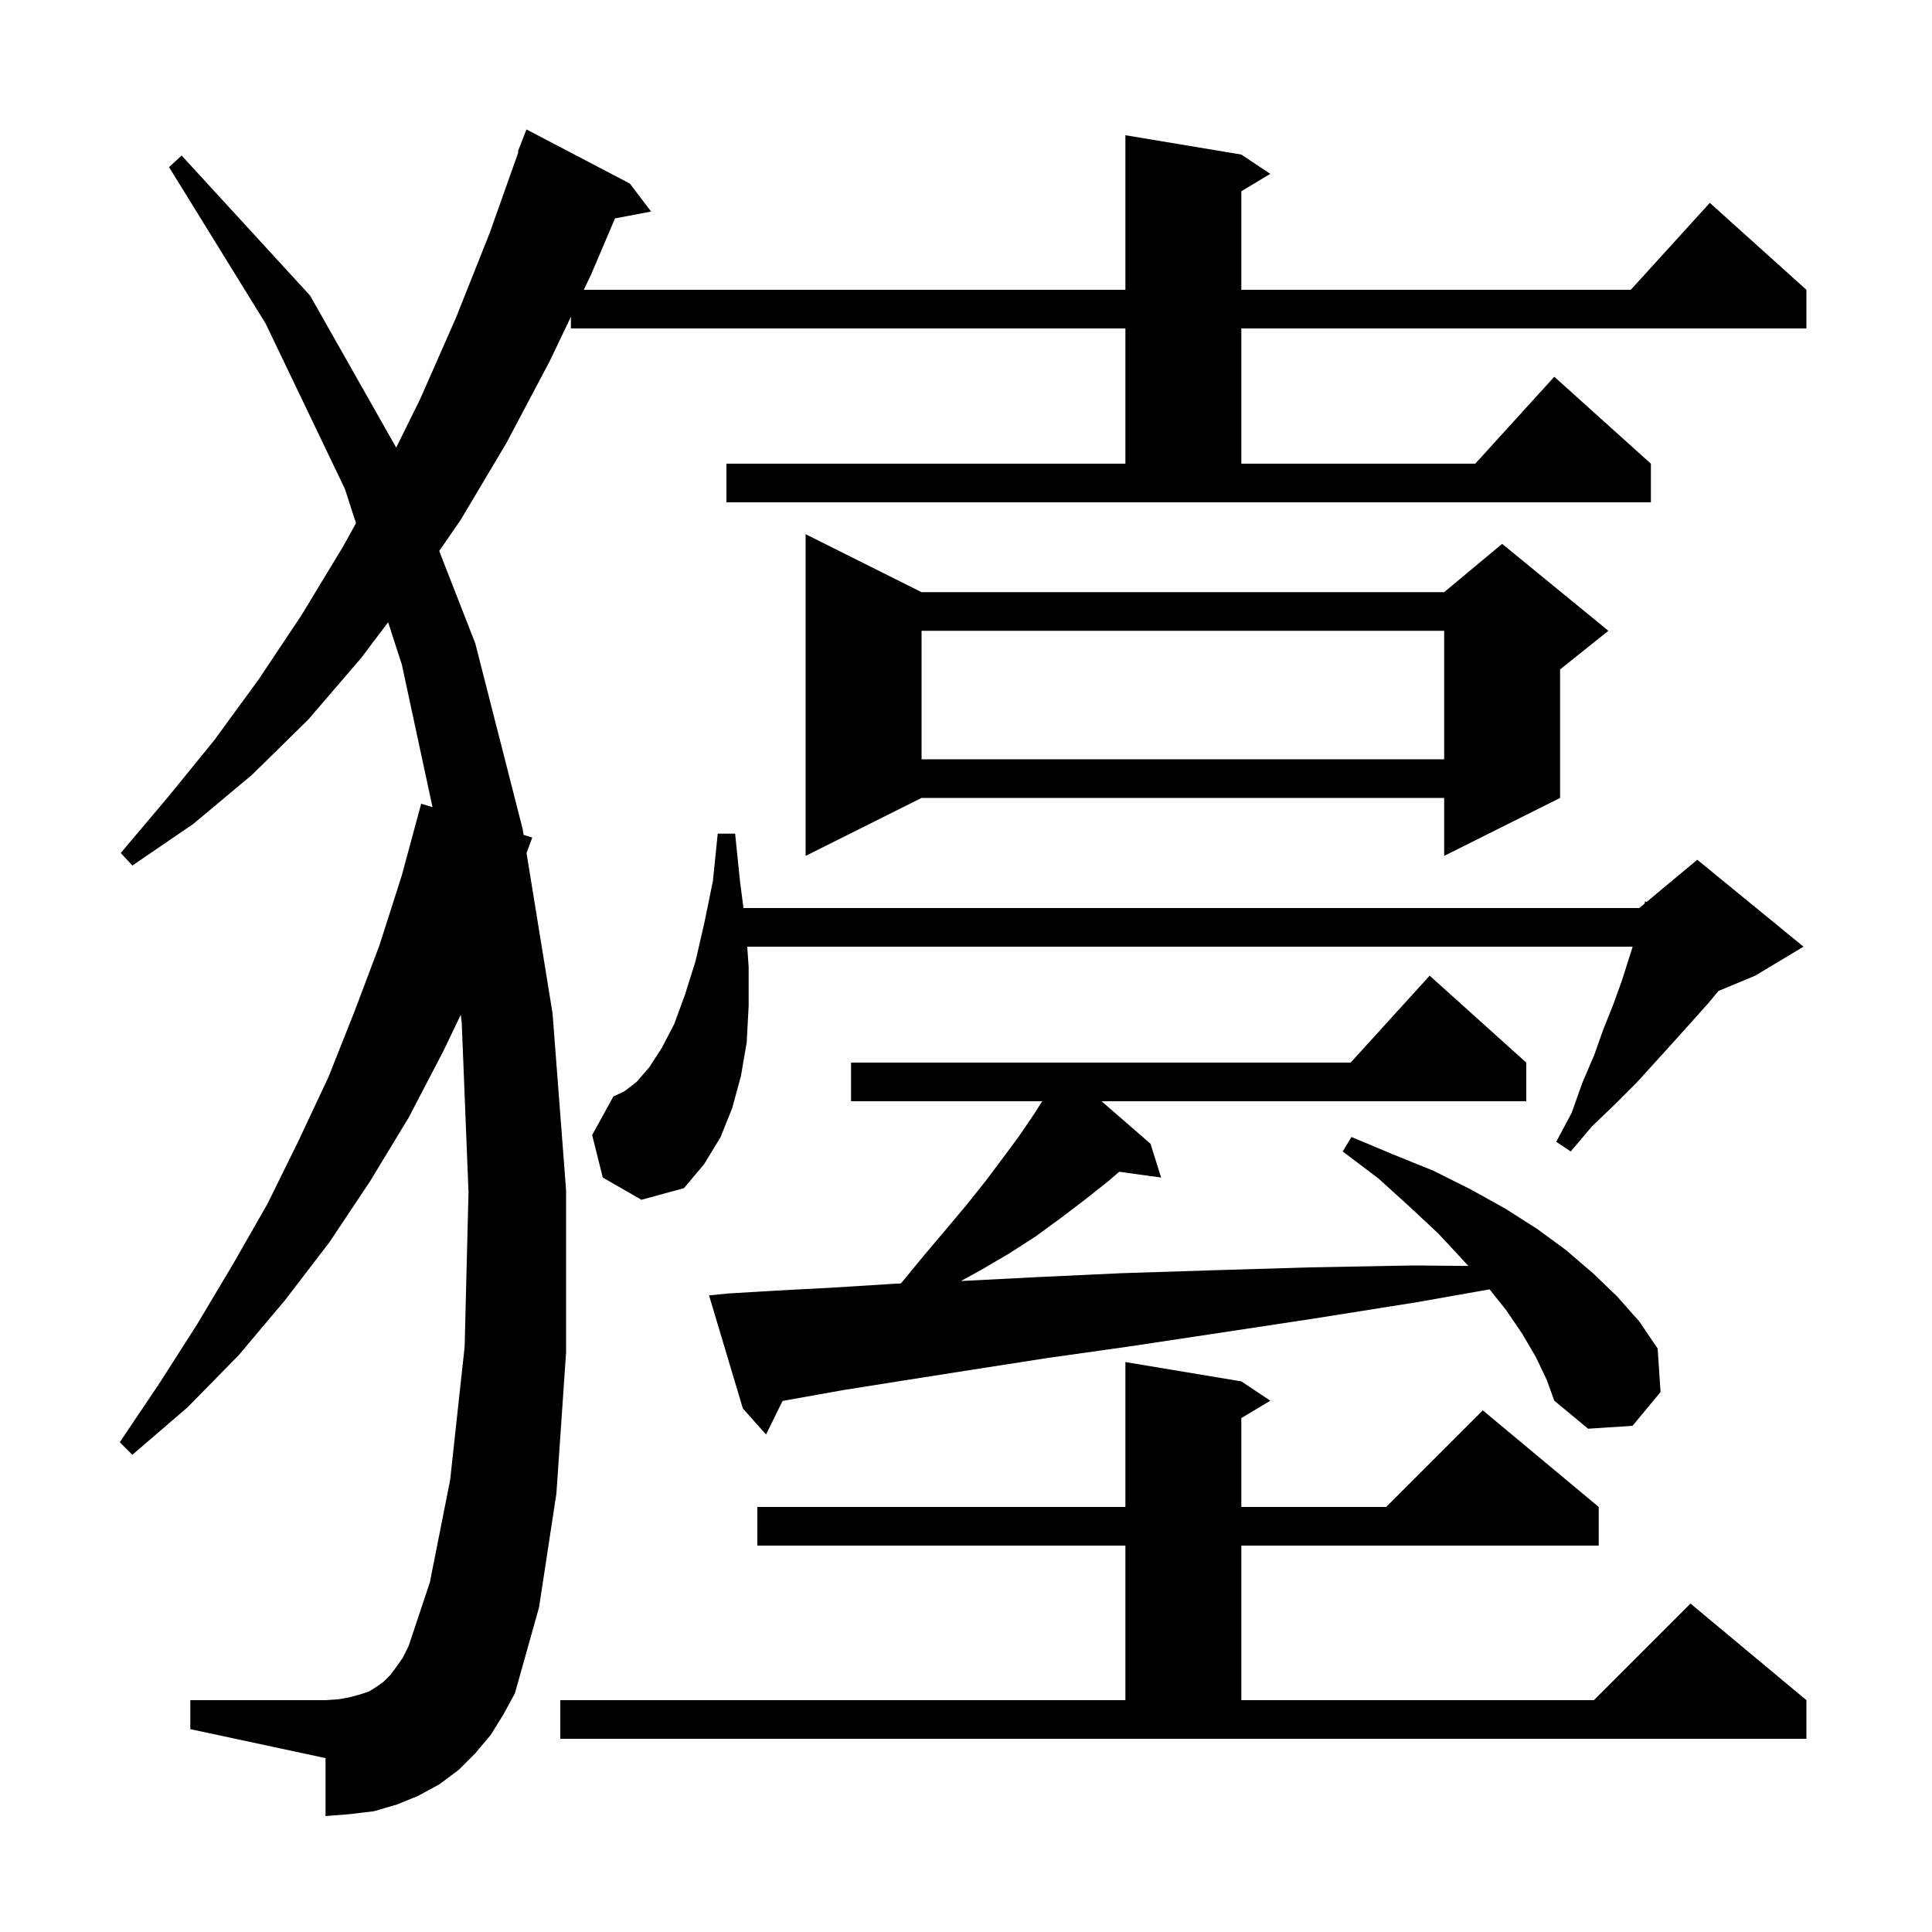 <svg xmlns="http://www.w3.org/2000/svg" xmlns:xlink="http://www.w3.org/1999/xlink" version="1.1" baseProfile="full" viewBox="0 0 200 200" width="200" height="200">
<g fill="black">
<path d="M 58.0 176.0 L 116.5 176.0 L 116.5 160.0 L 78.4 160.0 L 78.4 156.0 L 116.5 156.0 L 116.5 141.0 L 128.5 143.0 L 131.5 145.0 L 128.5 146.8 L 128.5 156.0 L 143.5 156.0 L 153.5 146.0 L 165.5 156.0 L 165.5 160.0 L 128.5 160.0 L 128.5 176.0 L 165.0 176.0 L 175.0 166.0 L 187.0 176.0 L 187.0 180.0 L 58.0 180.0 Z M 75.2 48.0 L 116.5 48.0 L 116.5 34.0 L 59.1 34.0 L 59.1 32.795 L 56.9 37.4 L 52.4 45.9 L 47.7 53.8 L 45.468 57.039 L 49.2 66.6 L 54.1 85.8 L 54.202 86.427 L 55.1 86.7 L 54.507 88.309 L 57.2 104.9 L 58.6 123.2 L 58.6 140.0 L 57.6 154.6 L 55.8 166.4 L 53.3 175.3 L 52.1 177.5 L 50.8 179.6 L 49.2 181.5 L 47.5 183.2 L 45.5 184.7 L 43.3 185.9 L 41.1 186.8 L 38.7 187.5 L 36.2 187.8 L 33.7 188.0 L 33.7 182.0 L 19.7 179.0 L 19.7 176.0 L 33.7 176.0 L 35.1 175.9 L 36.2 175.7 L 37.3 175.4 L 38.2 175.1 L 39.0 174.6 L 39.7 174.1 L 40.4 173.4 L 41.0 172.6 L 41.7 171.6 L 42.3 170.4 L 44.5 163.8 L 46.6 153.2 L 48.1 139.4 L 48.5 123.4 L 47.8 105.9 L 47.698 105.045 L 45.9 108.8 L 42.3 115.7 L 38.3 122.3 L 34.1 128.6 L 29.5 134.6 L 24.7 140.3 L 19.4 145.7 L 13.7 150.6 L 12.4 149.3 L 16.5 143.2 L 20.4 137.1 L 24.1 130.9 L 27.7 124.6 L 30.9 118.1 L 34.0 111.5 L 36.7 104.7 L 39.3 97.8 L 41.6 90.6 L 43.6 83.2 L 44.774 83.557 L 41.6 68.8 L 40.178 64.414 L 37.4 68.1 L 31.9 74.5 L 26.1 80.2 L 20.0 85.3 L 13.7 89.6 L 12.5 88.3 L 17.4 82.5 L 22.2 76.6 L 26.8 70.3 L 31.2 63.7 L 35.5 56.6 L 36.853 54.158 L 35.7 50.6 L 27.5 33.5 L 17.5 17.3 L 18.8 16.1 L 32.1 30.6 L 41.014 46.336 L 43.5 41.3 L 47.2 32.9 L 50.7 24.1 L 53.673 15.721 L 53.6 15.7 L 54.5 13.4 L 65.2 19.0 L 67.4 21.9 L 63.664 22.608 L 61.2 28.4 L 60.436 30.0 L 116.5 30.0 L 116.5 14.0 L 128.5 16.0 L 131.5 18.0 L 128.5 19.8 L 128.5 30.0 L 168.818 30.0 L 177.0 21.0 L 187.0 30.0 L 187.0 34.0 L 128.5 34.0 L 128.5 48.0 L 152.718 48.0 L 160.9 39.0 L 170.9 48.0 L 170.9 52.0 L 75.2 52.0 Z M 159.0 140.5 L 157.6 138.1 L 155.9 135.6 L 154.198 133.473 L 146.7 134.8 L 136.0 136.5 L 126.1 138.0 L 116.8 139.4 L 108.3 140.6 L 100.6 141.8 L 93.6 142.9 L 87.3 143.9 L 81.7 144.9 L 81.008 145.03 L 79.3 148.5 L 76.9 145.8 L 73.4 134.1 L 75.4 133.9 L 80.4 133.6 L 86.1 133.3 L 92.5 132.9 L 93.223 132.87 L 93.4 132.7 L 95.7 129.9 L 97.9 127.3 L 100.0 124.8 L 102.0 122.3 L 103.8 119.9 L 105.5 117.6 L 107.0 115.4 L 107.891 114.0 L 88.1 114.0 L 88.1 110.0 L 139.818 110.0 L 148.0 101.0 L 158.0 110.0 L 158.0 114.0 L 114.032 114.0 L 119.1 118.4 L 120.2 121.9 L 115.857 121.301 L 114.7 122.3 L 112.3 124.2 L 109.8 126.1 L 107.2 128.0 L 104.4 129.8 L 101.5 131.5 L 99.477 132.609 L 99.7 132.6 L 107.5 132.2 L 116.1 131.8 L 125.5 131.5 L 135.5 131.2 L 146.3 131.0 L 152.007 131.049 L 151.5 130.5 L 148.9 127.7 L 145.9 124.9 L 142.7 122.0 L 139.0 119.2 L 139.9 117.7 L 144.2 119.5 L 148.4 121.2 L 152.2 123.1 L 155.8 125.1 L 159.1 127.2 L 162.1 129.4 L 164.9 131.8 L 167.4 134.2 L 169.7 136.8 L 171.6 139.6 L 171.9 144.1 L 169.0 147.6 L 164.4 147.9 L 160.9 145.0 L 160.1 142.8 Z M 62.4 121.9 L 61.3 117.5 L 63.5 113.5 L 64.6 113.0 L 65.9 112.0 L 67.2 110.5 L 68.5 108.5 L 69.8 106.0 L 70.9 103.0 L 72.0 99.5 L 72.9 95.6 L 73.8 91.2 L 74.3 86.3 L 76.1 86.3 L 76.6 91.2 L 76.965 94.0 L 169.7 94.0 L 170.249 93.543 L 170.3 93.3 L 170.451 93.374 L 175.7 89.0 L 186.7 98.0 L 181.7 101.0 L 177.896 102.585 L 176.8 103.9 L 175.1 105.8 L 173.3 107.8 L 171.4 109.9 L 169.4 112.1 L 167.2 114.3 L 164.8 116.6 L 162.6 119.2 L 161.1 118.2 L 162.7 115.2 L 163.8 112.1 L 165.0 109.3 L 166.0 106.5 L 167.0 104.0 L 167.9 101.5 L 169.014 98.0 L 77.353 98.0 L 77.5 100.1 L 77.5 104.1 L 77.3 107.9 L 76.7 111.4 L 75.8 114.7 L 74.6 117.7 L 72.9 120.5 L 70.8 123.0 L 66.4 124.2 Z M 95.4 61.3 L 149.5 61.3 L 155.5 56.3 L 166.5 65.3 L 161.5 69.3 L 161.5 82.6 L 149.5 88.6 L 149.5 82.6 L 95.4 82.6 L 83.4 88.6 L 83.4 55.3 Z M 95.4 65.3 L 95.4 78.6 L 149.5 78.6 L 149.5 65.3 Z " />
</g>
</svg>
